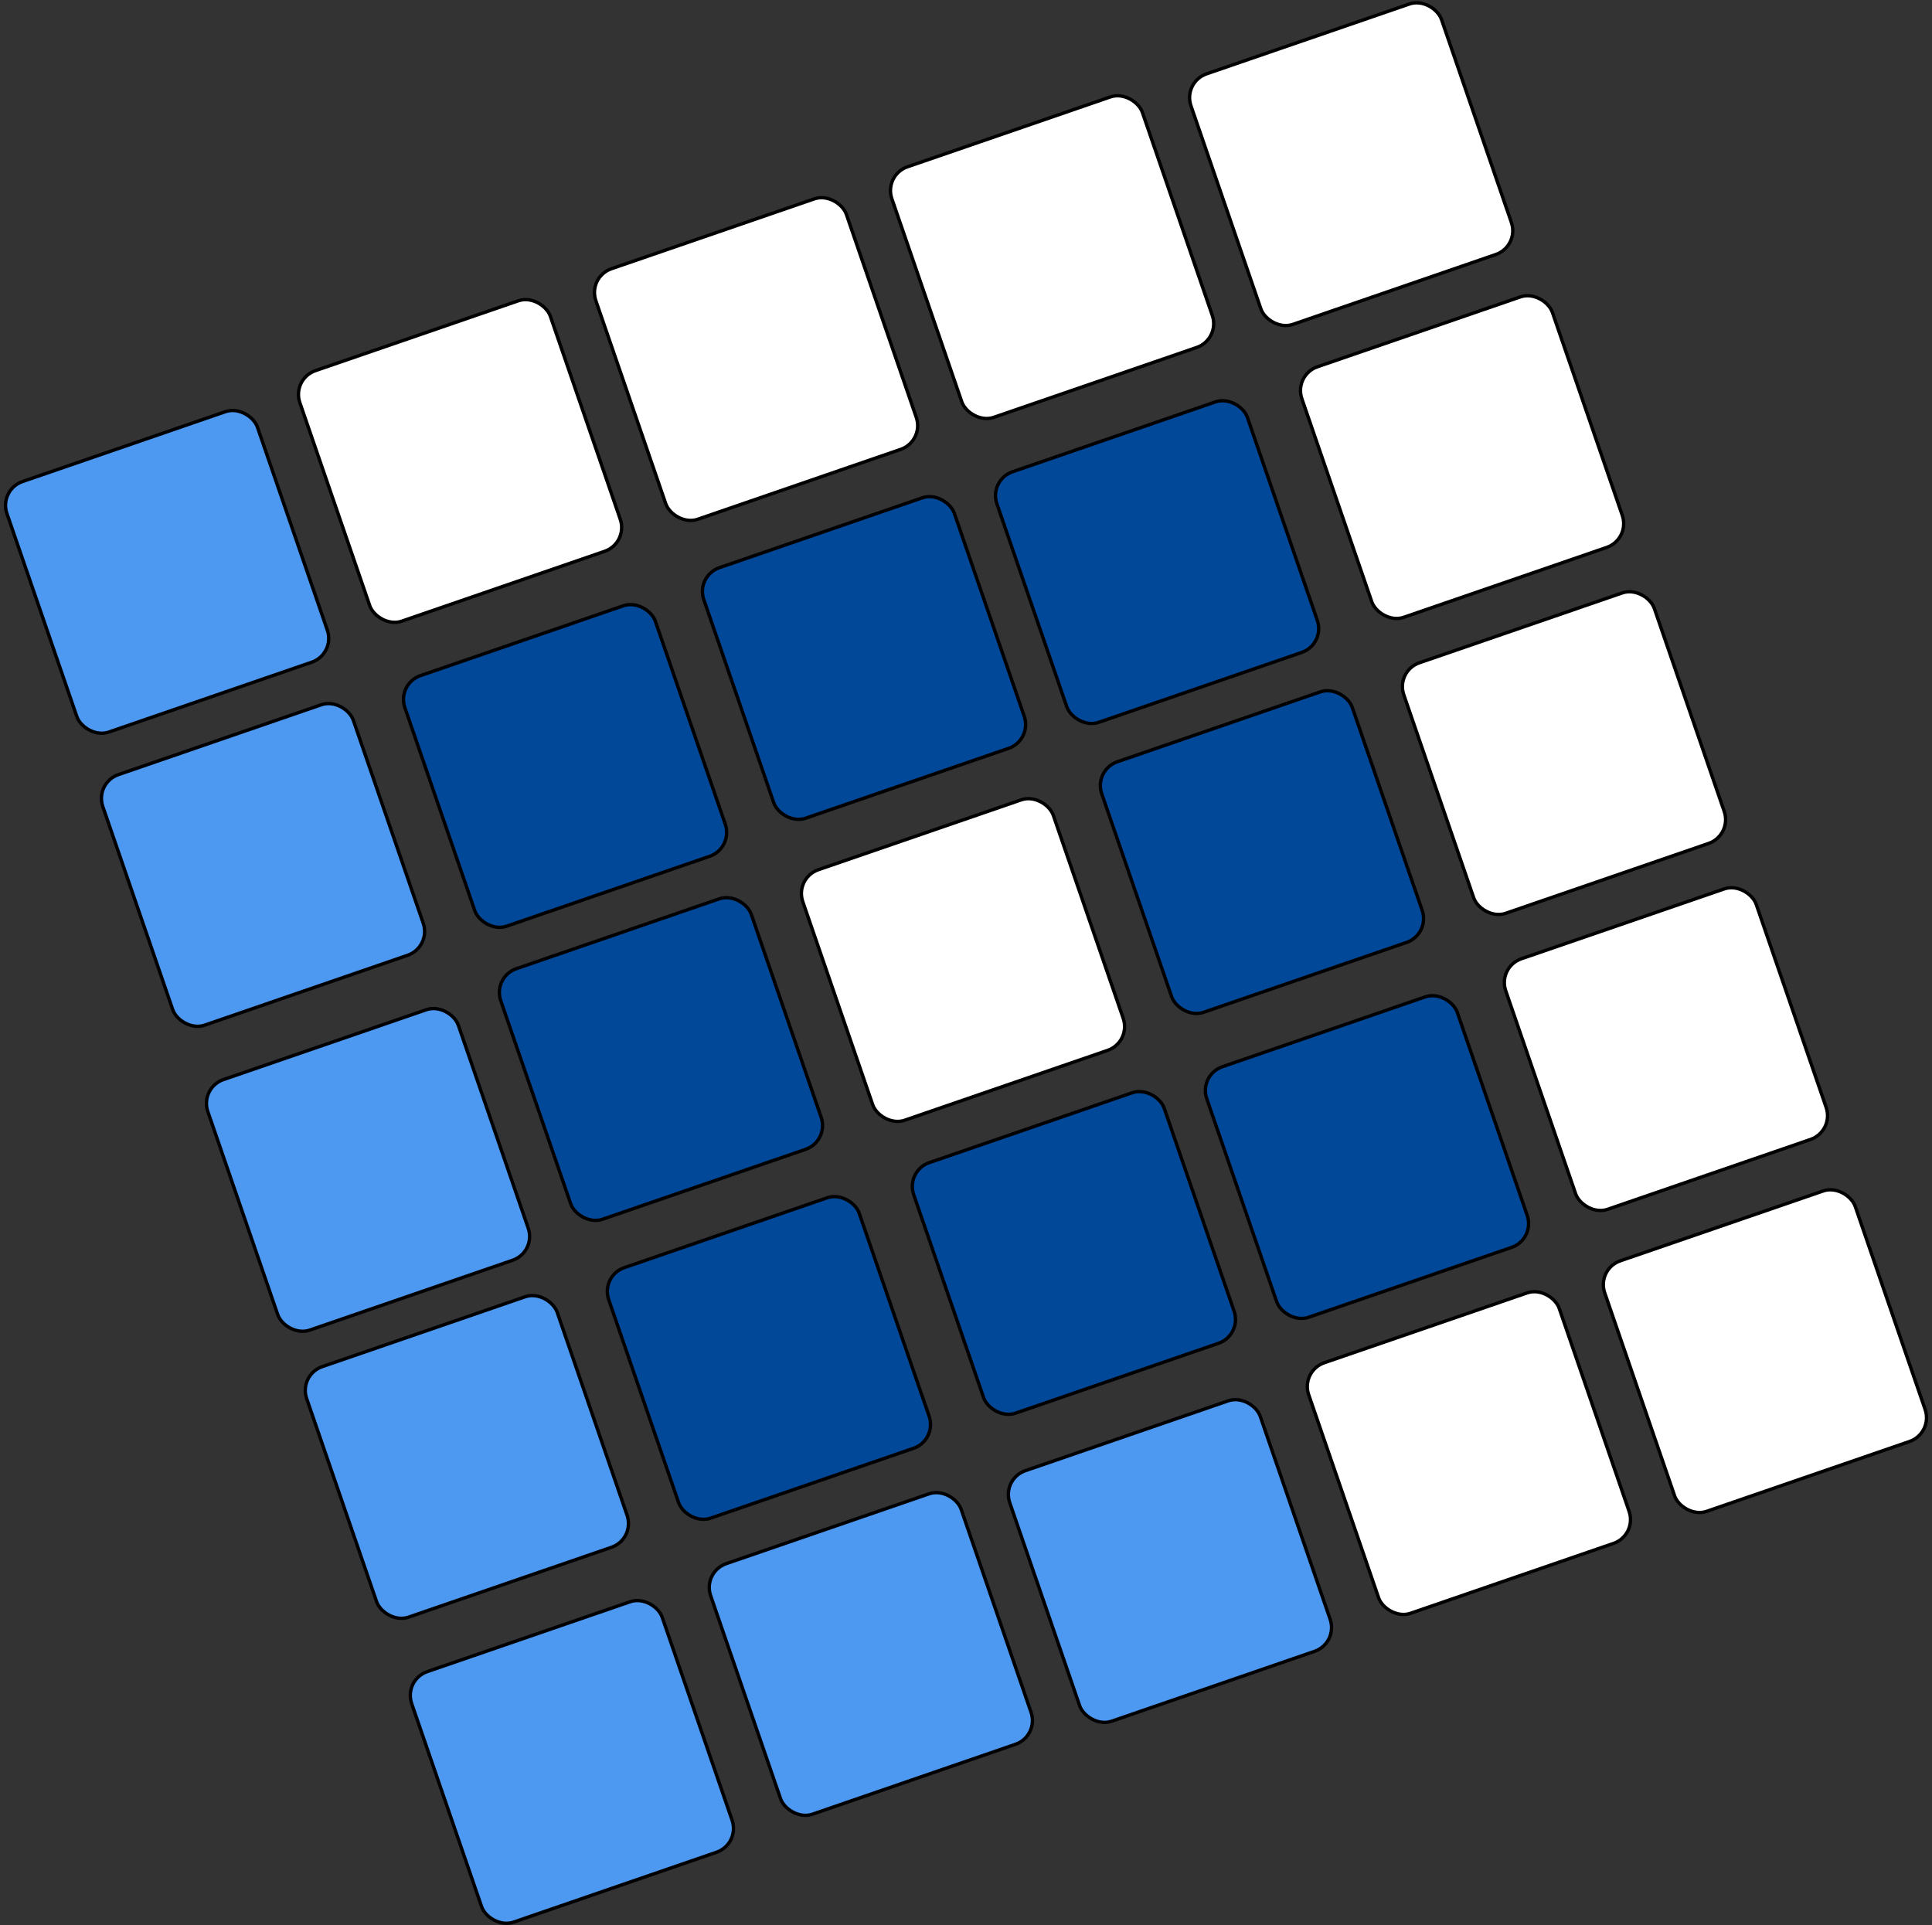 <svg width="288" height="287" viewBox="0 0 288 287" fill="none" xmlns="http://www.w3.org/2000/svg">
<rect x="0" y="0" width="288" height="287" fill="#333333" stroke="none"/>
<rect x="176.315" y="12.23" width="39.5" height="39.5" rx="3.75" transform="rotate(-19 176.315 12.23)" fill="white" stroke="black" stroke-width="0.5"/>
<rect x="131.729" y="26.087" width="39.5" height="39.5" rx="3.75" transform="rotate(-19 131.729 26.087)" fill="white" stroke="black" stroke-width="0.5"/>
<rect x="87.602" y="41.281" width="39.5" height="39.5" rx="3.75" transform="rotate(-19 87.602 41.281)" fill="white" stroke="black" stroke-width="0.5"/>
<rect x="43.476" y="56.475" width="39.5" height="39.5" rx="3.75" transform="rotate(-19 43.476 56.475)" fill="white" stroke="black" stroke-width="0.5"/>
<rect x="118.45" y="130.871" width="39.5" height="39.5" rx="3.75" transform="rotate(-19 118.45 130.871)" fill="white" stroke="black" stroke-width="0.5"/>
<rect x="192.847" y="55.896" width="39.5" height="39.5" rx="3.75" transform="rotate(-19 192.847 55.896)" fill="white" stroke="black" stroke-width="0.5"/>
<rect x="147.383" y="71.551" width="39.5" height="39.5" rx="3.75" transform="rotate(-19 147.383 71.551)" fill="#024899" stroke="black" stroke-width="0.5"/>
<rect x="163.015" y="114.779" width="39.5" height="39.5" rx="3.75" transform="rotate(-19 163.015 114.779)" fill="#024899" stroke="black" stroke-width="0.5"/>
<rect x="178.67" y="160.242" width="39.5" height="39.5" rx="3.75" transform="rotate(-19 178.67 160.242)" fill="#024899" stroke="black" stroke-width="0.5"/>
<rect x="134.982" y="174.537" width="39.5" height="39.5" rx="3.75" transform="rotate(-19 134.982 174.537)" fill="#024899" stroke="black" stroke-width="0.5"/>
<rect x="89.518" y="190.192" width="39.5" height="39.5" rx="3.75" transform="rotate(-19 89.518 190.192)" fill="#024899" stroke="black" stroke-width="0.5"/>
<rect x="73.425" y="145.627" width="39.5" height="39.5" rx="3.75" transform="rotate(-19 73.425 145.627)" fill="#024899" stroke="black" stroke-width="0.5"/>
<rect x="59.13" y="101.939" width="39.5" height="39.5" rx="3.75" transform="rotate(-19 59.13 101.939)" fill="#024899" stroke="black" stroke-width="0.5"/>
<rect x="103.695" y="85.846" width="39.5" height="39.5" rx="3.75" transform="rotate(-19 103.695 85.846)" fill="#024899" stroke="black" stroke-width="0.5"/>
<rect x="-0.19" y="73.006" width="39.5" height="39.5" rx="3.75" transform="rotate(-19 -0.19 73.006)" fill="#4D99F2" stroke="black" stroke-width="0.5"/>
<rect x="14.105" y="116.695" width="39.5" height="39.5" rx="3.75" transform="rotate(-19 14.105 116.695)" fill="#4D99F2" stroke="black" stroke-width="0.5"/>
<rect x="29.759" y="162.158" width="39.5" height="39.5" rx="3.75" transform="rotate(-19 29.759 162.158)" fill="#4D99F2" stroke="black" stroke-width="0.5"/>
<rect x="44.493" y="204.947" width="39.5" height="39.5" rx="3.75" transform="rotate(-19 44.493 204.947)" fill="#4D99F2" stroke="black" stroke-width="0.5"/>
<rect x="60.147" y="250.411" width="39.5" height="39.5" rx="3.75" transform="rotate(-19 60.147 250.411)" fill="#4D99F2" stroke="black" stroke-width="0.5"/>
<rect x="104.712" y="234.318" width="39.5" height="39.5" rx="3.75" transform="rotate(-19 104.712 234.318)" fill="#4D99F2" stroke="black" stroke-width="0.5"/>
<rect x="149.299" y="220.461" width="39.5" height="39.5" rx="3.75" transform="rotate(-19 149.299 220.461)" fill="#4D99F2" stroke="black" stroke-width="0.5"/>
<rect x="208.04" y="100.023" width="39.5" height="39.5" rx="3.75" transform="rotate(-19 208.04 100.023)" fill="white" stroke="black" stroke-width="0.5"/>
<rect x="223.235" y="144.149" width="39.5" height="39.5" rx="3.75" transform="rotate(-19 223.235 144.149)" fill="white" stroke="black" stroke-width="0.5"/>
<rect x="237.99" y="189.175" width="39.5" height="39.5" rx="3.75" transform="rotate(-19 237.99 189.175)" fill="white" stroke="black" stroke-width="0.5"/>
<rect x="193.864" y="204.369" width="39.5" height="39.5" rx="3.75" transform="rotate(-19 193.864 204.369)" fill="white" stroke="black" stroke-width="0.5"/>
</svg>

